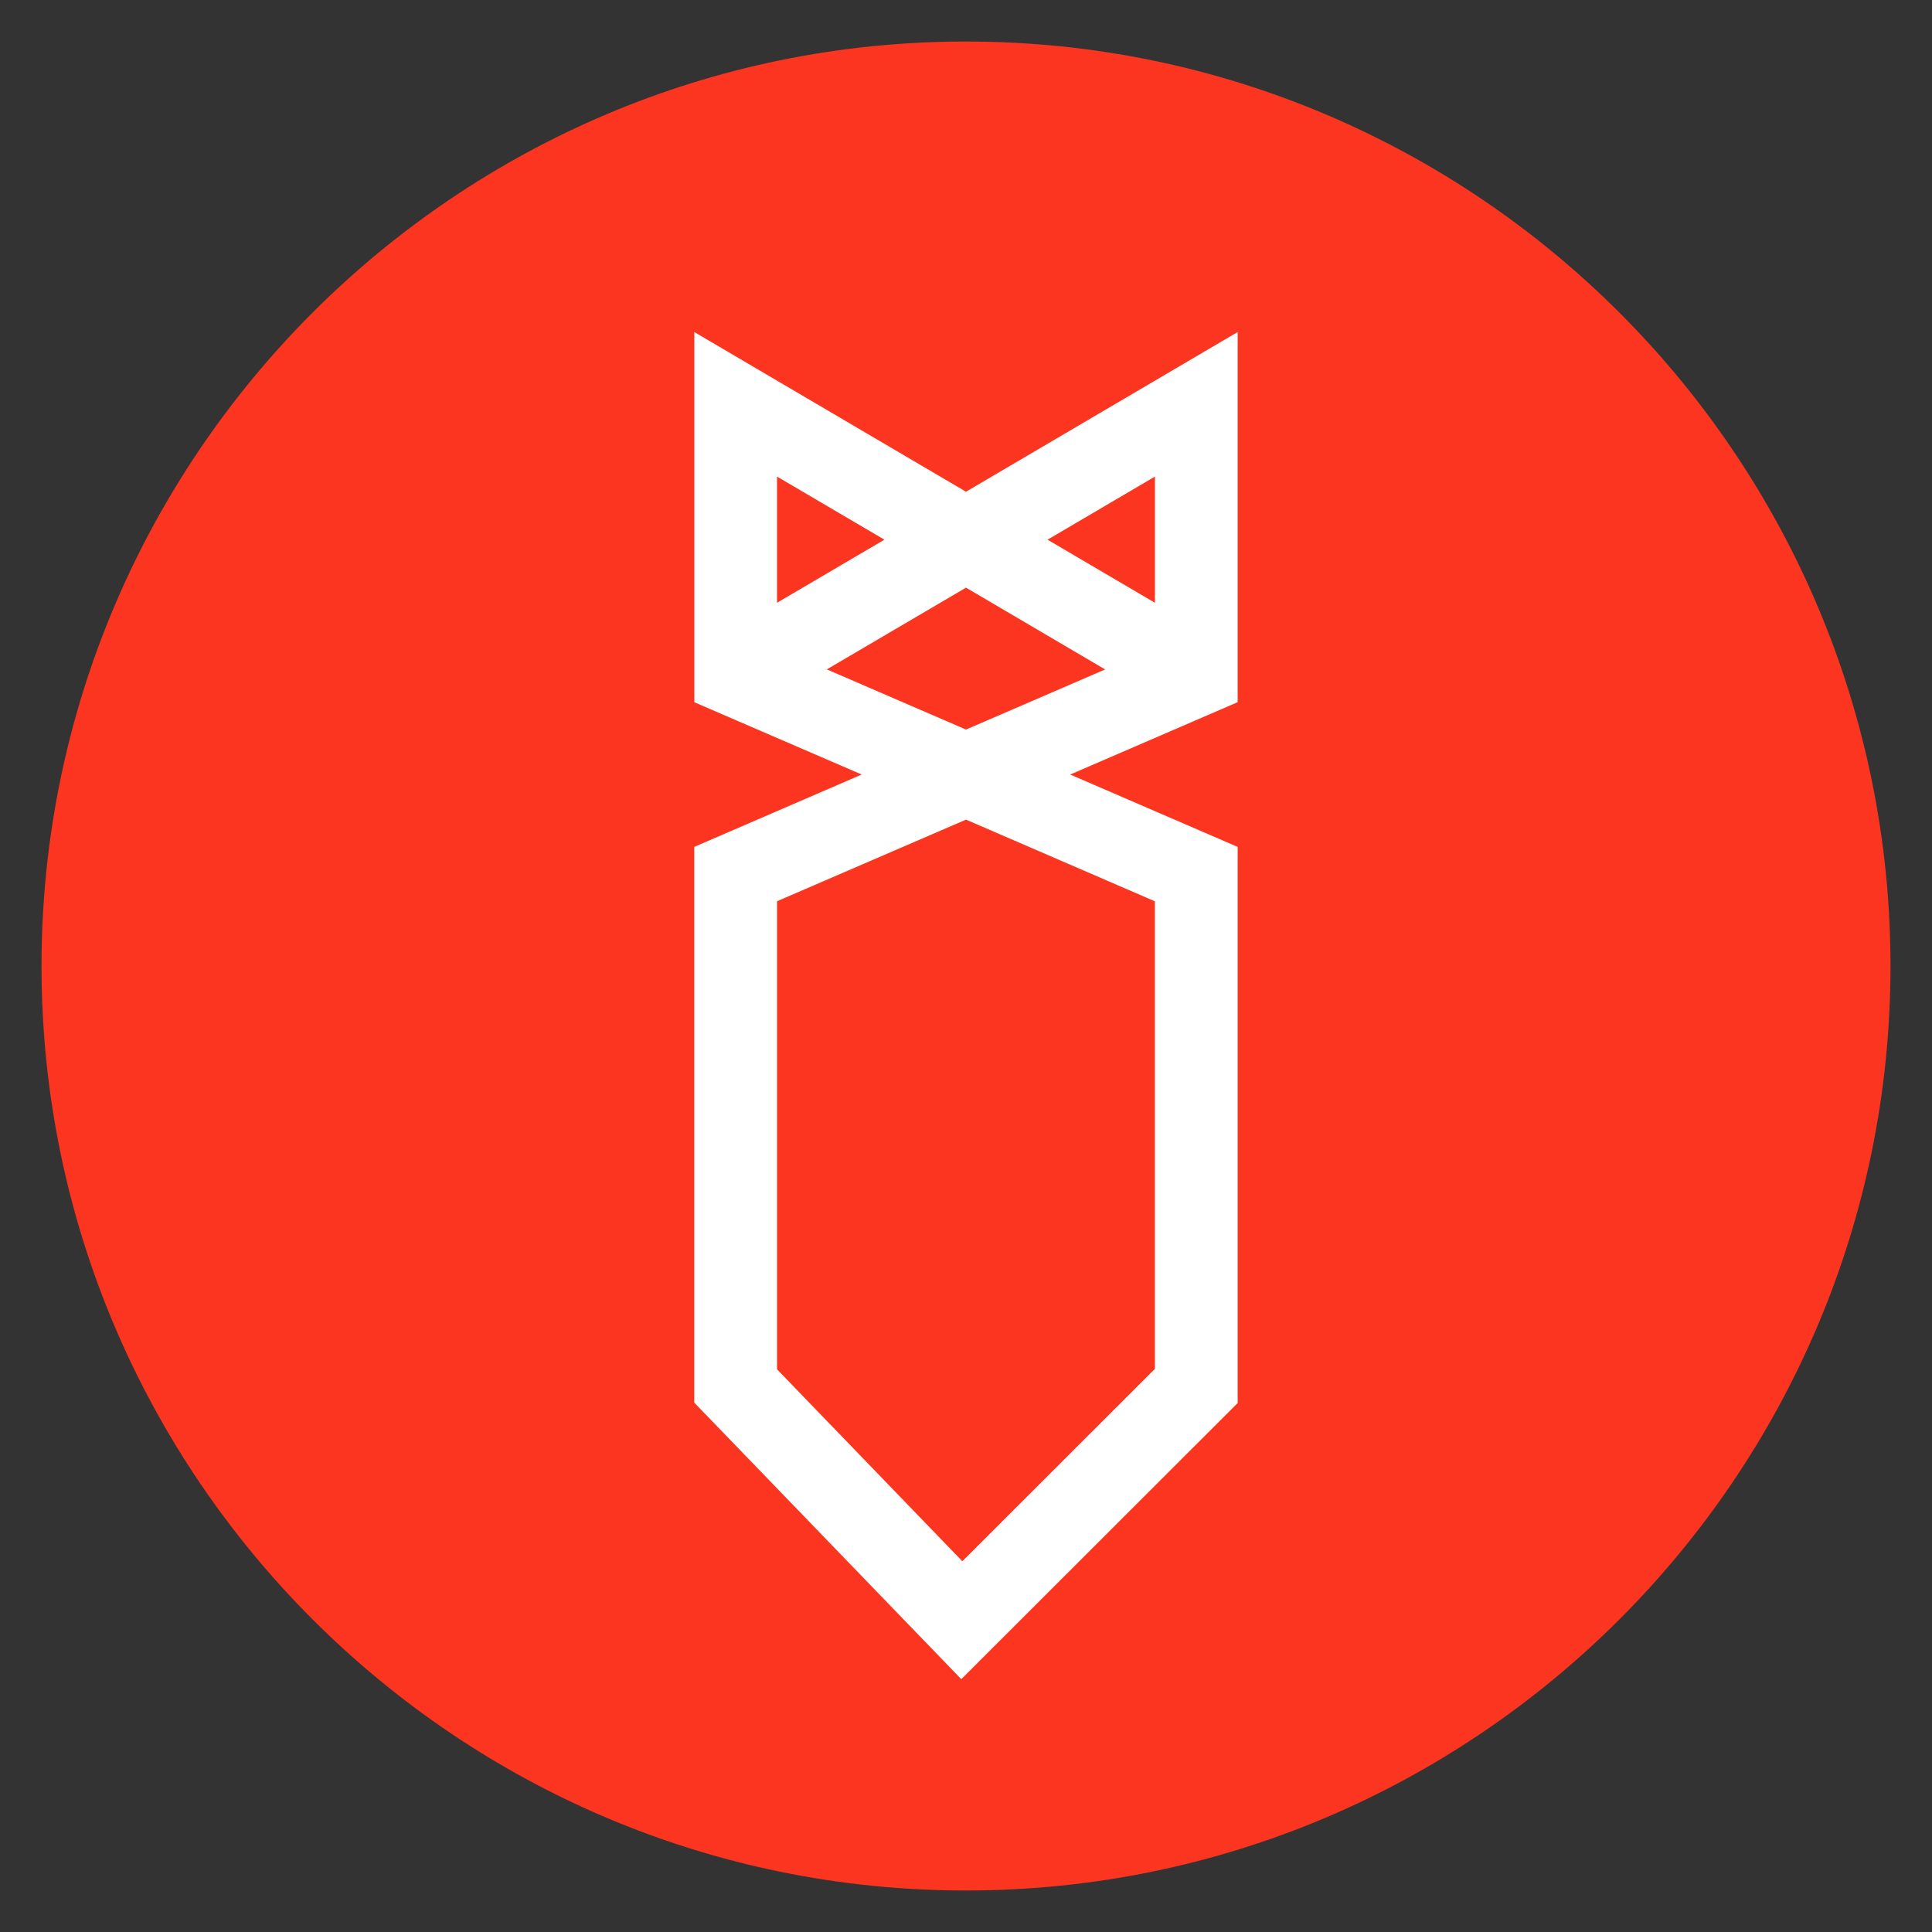 <svg id="NUKE" xmlns="http://www.w3.org/2000/svg" width="512" height="512" viewBox="0 0 512 512">
<rect x="0" y="0" width="512" height="512" fill="#333333" stroke="none"/>
<defs>
    <style>
      .cls-1 {
        fill: #fb351f;
      }

      .cls-1, .cls-2 {
        fill-rule: evenodd;
      }

      .cls-2 {
        fill: #fff;
      }
    </style>
  </defs>
  <path id="Full" class="cls-1" d="M11,256c0,135.094,109.906,245,245,245S501,391.094,501,256,391.094,11,256,11,11,120.906,11,256Z"/>
  <path id="NUKE-2" data-name="NUKE" class="cls-2" d="M254.752,445L183.99,371.717V224.434l44.37-19.175L184.006,186.1V88L256,130.312,327.986,88v98.085l-44.37,19.176,44.37,19.175V371.826Zm-48.834-82.126,49.114,50.876,51.026-50.985V238.855L256,217.208l-50.078,21.631V362.875Zm13.2-185.479L256,193.34l36.874-15.928L256,155.734Zm58.491-34.373,28.46,16.721V126.3ZM205.918,126.3v33.441l28.46-16.721Z"/>
</svg>
